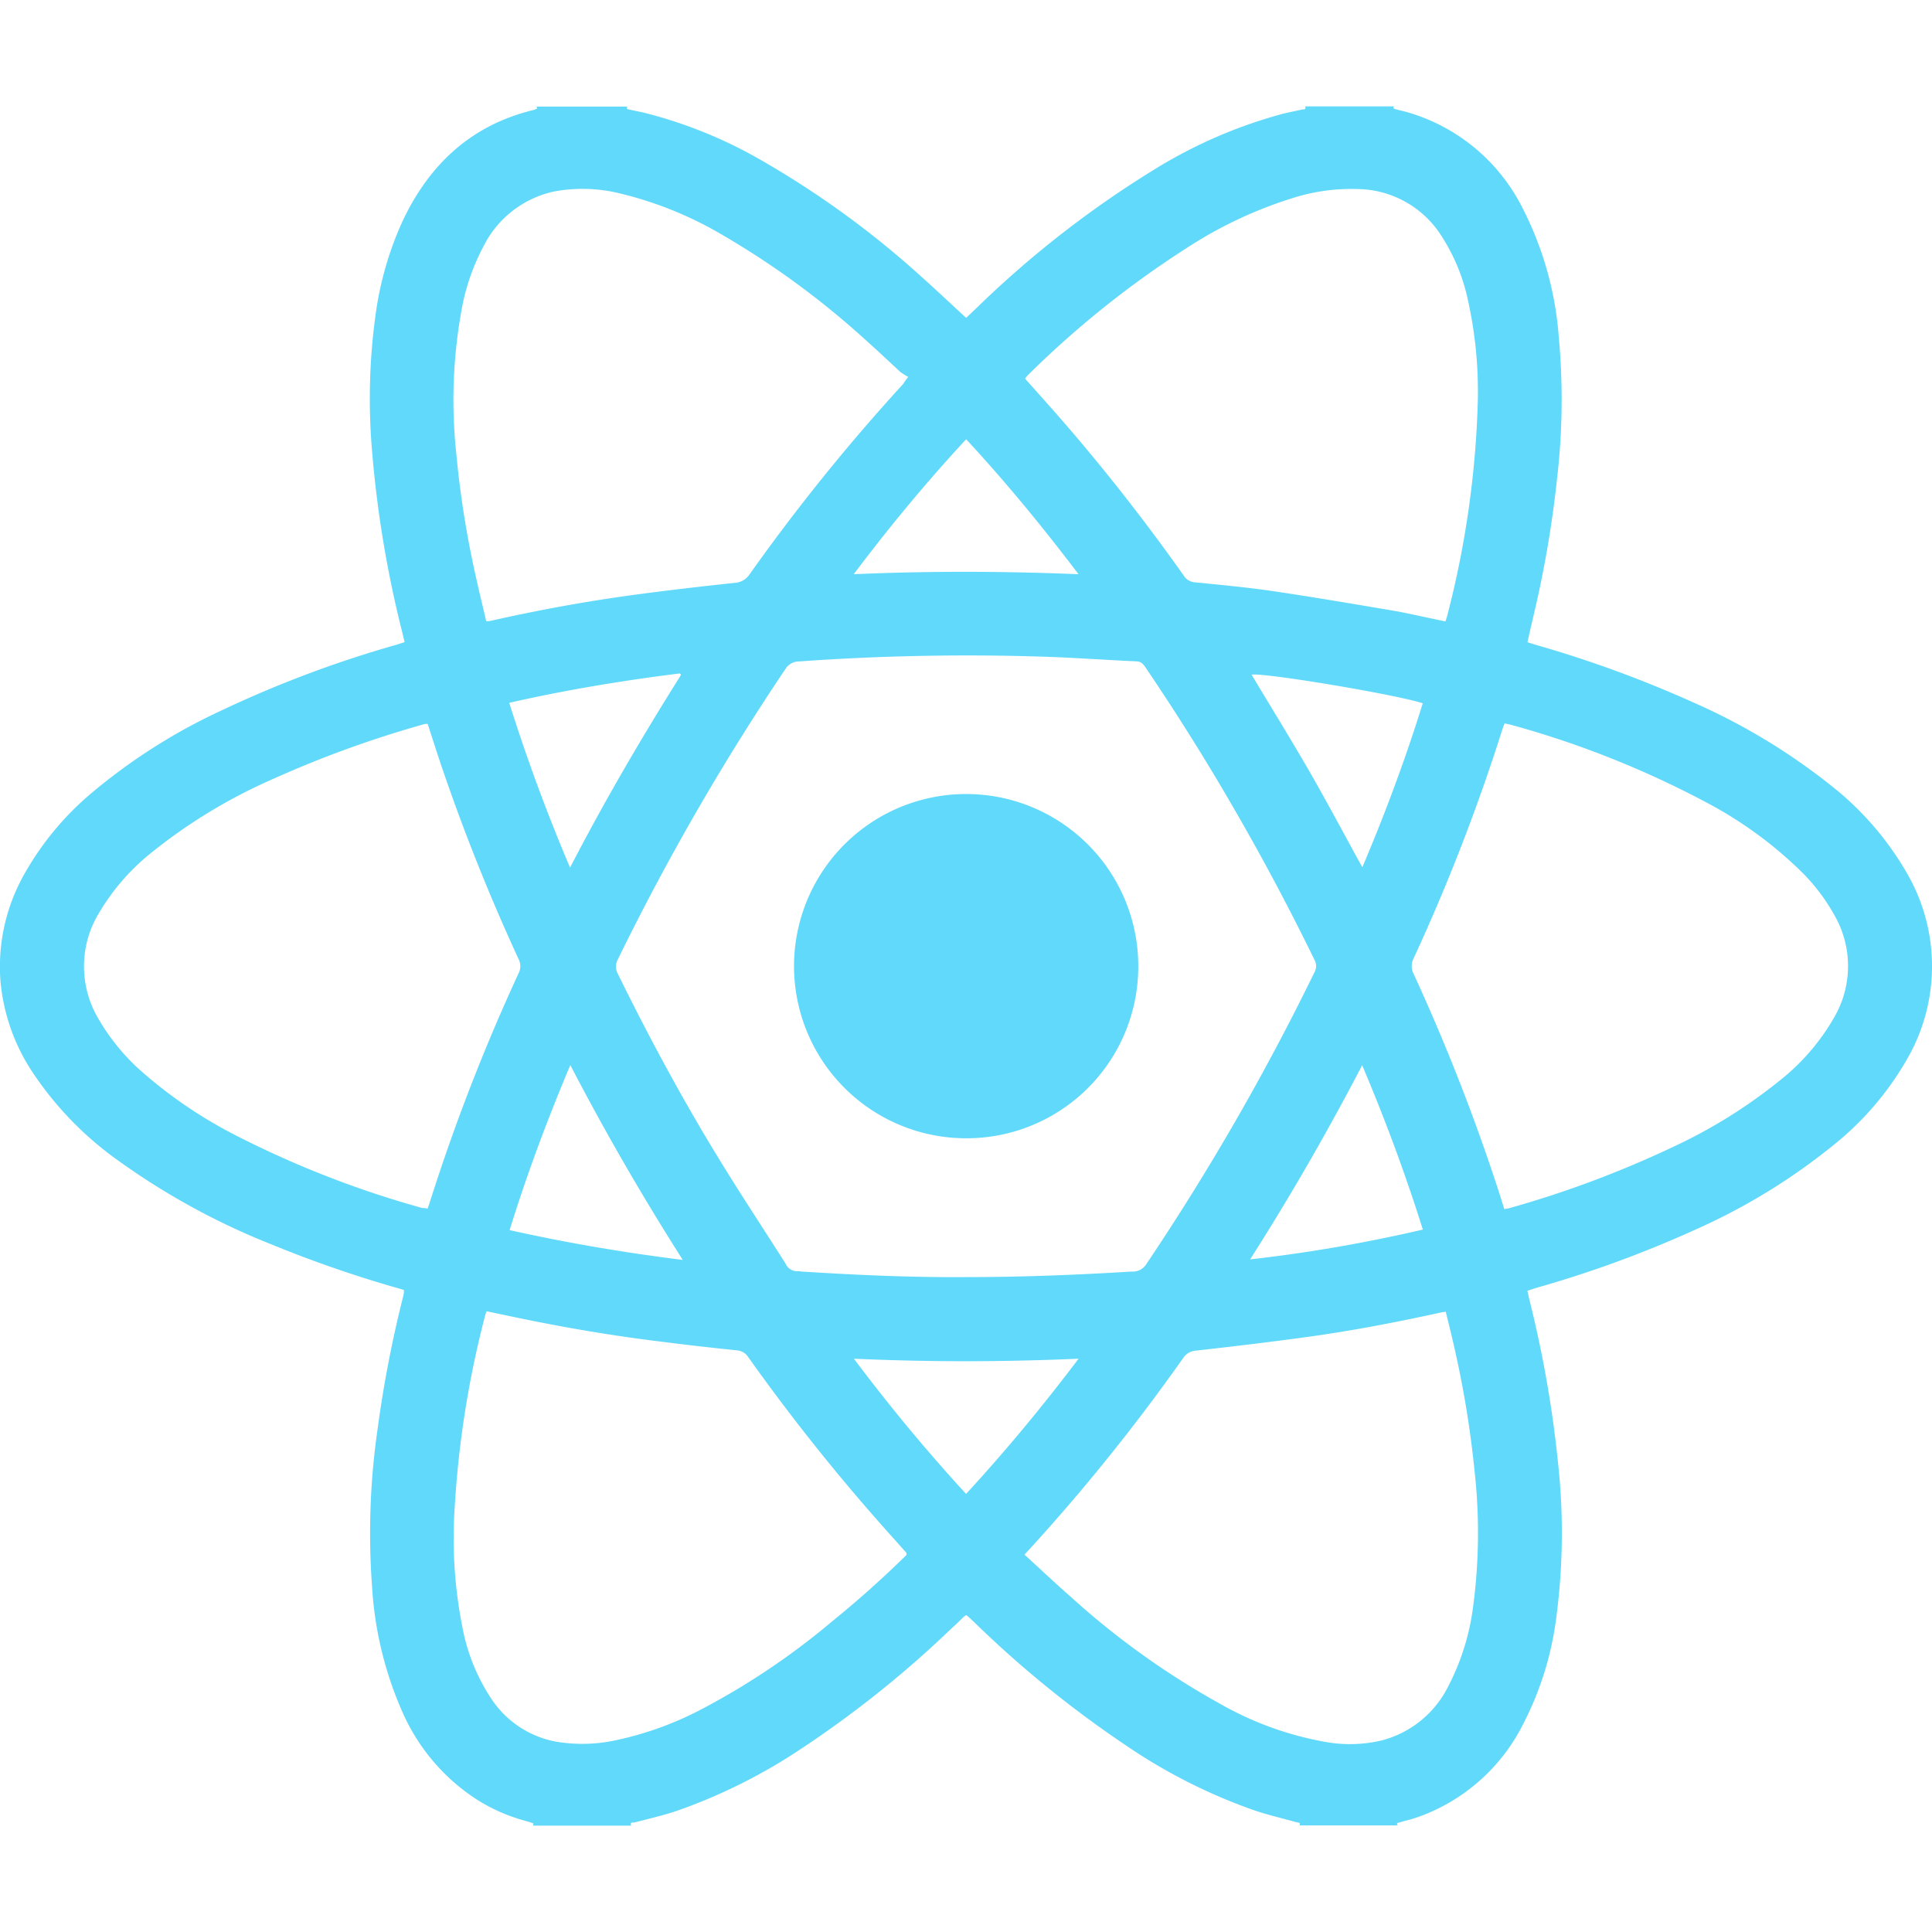 <svg id="Capa_1" data-name="Capa 1" xmlns="http://www.w3.org/2000/svg" viewBox="0 0 251.2 251.2"><defs><style>.cls-1{fill:#60d9fa;}.cls-2{fill:#61d9fa;}</style></defs><title>Mesa de trabajo 2 copia 4</title><path class="cls-1" d="M181.75,237.34H169c0-.11,0-.3,0-.31-.21-.07-.43-.1-.65-.16-1.72-.48-3.46-.88-5.15-1.45a71.47,71.47,0,0,1-16.61-8.35A140.64,140.64,0,0,1,126.75,211c-.37-.36-.75-.71-1.1-1a2.19,2.19,0,0,0-.28.16c-.52.48-1,1-1.54,1.46a138.5,138.5,0,0,1-19.4,15.58,71.79,71.79,0,0,1-16.52,8.28c-1.76.58-3.58,1-5.37,1.47-.19.06-.68-.12-.47.42H69.33a1.51,1.51,0,0,0,0-.31c-.38-.13-.78-.24-1.17-.35a23,23,0,0,1-6.39-2.88,26,26,0,0,1-9.39-11.1,47.24,47.24,0,0,1-4-16.38A94.33,94.33,0,0,1,49.07,186a153.59,153.59,0,0,1,3.4-17.63,3.26,3.26,0,0,0,.05-.64l-.48-.15a156.88,156.88,0,0,1-16.86-5.83,92.21,92.21,0,0,1-19.64-10.73A43.86,43.86,0,0,1,4.05,139.14a25.5,25.5,0,0,1-4-11.72,24.46,24.46,0,0,1,3.21-13.94,38.38,38.38,0,0,1,8.21-10A75.36,75.36,0,0,1,29,92.28a146.4,146.4,0,0,1,22.55-8.45l1.06-.34c-.15-.59-.26-1.1-.39-1.6a144.66,144.66,0,0,1-3.84-23.21,79.39,79.39,0,0,1,.42-17.5,43.31,43.31,0,0,1,3.58-12.51c3.5-7.37,8.95-12.43,17-14.37a3.33,3.33,0,0,0,.48-.21l-.12-.23H81.62c-.27.17-.11.31.07.35.69.17,1.38.29,2.07.45a59.58,59.58,0,0,1,15.73,6.47,119.76,119.76,0,0,1,20.48,15c1.89,1.69,3.72,3.43,5.65,5.2l1.37-1.3a132.49,132.49,0,0,1,23.11-18,62.75,62.75,0,0,1,16.52-7.19c.89-.23,1.81-.4,2.72-.61.18,0,.55,0,.34-.4H181.3c-.27.2-.06.31.1.35.57.17,1.16.28,1.73.45A24.31,24.31,0,0,1,198,27.13a43.86,43.86,0,0,1,4.68,16.77,88.68,88.68,0,0,1-.25,18.5,142,142,0,0,1-3,17.48c-.28,1.18-.55,2.37-.83,3.62.41.13.76.25,1.11.35a151.28,151.28,0,0,1,20.52,7.51,81.09,81.09,0,0,1,18,10.9,39.62,39.62,0,0,1,9.71,11.27,24.1,24.1,0,0,1,0,24.21,39.29,39.29,0,0,1-9.53,11.13A80.21,80.21,0,0,1,220.16,160a146.37,146.37,0,0,1-20.31,7.42c-.41.12-.82.27-1.26.41l.27,1.19a149.16,149.16,0,0,1,3.73,21.31,83.82,83.82,0,0,1-.28,20.27A41.27,41.27,0,0,1,198,224.24a24.39,24.39,0,0,1-13.88,12.1c-.7.24-1.43.39-2.14.61C181.84,237,181.45,237,181.75,237.34Zm-56.16-71.29c7.19,0,14.36-.28,21.54-.72a2.06,2.06,0,0,0,1.87-.9,316.77,316.77,0,0,0,21.9-38,1.67,1.67,0,0,0,0-1.65q-4.65-9.54-9.93-18.73-5.64-9.84-12-19.23c-.3-.43-.55-.8-1.19-.83-4.06-.18-8.11-.48-12.16-.61A307.76,307.76,0,0,0,103.9,86a2.07,2.07,0,0,0-1.79,1,317.5,317.5,0,0,0-21.75,37.68,2,2,0,0,0,0,2C84.45,135,88.84,143.13,93.68,151c2.74,4.48,5.64,8.85,8.45,13.28a1.63,1.63,0,0,0,1.58,1,5.54,5.54,0,0,1,.56.05C111.37,165.78,118.47,166.1,125.59,166.05Zm70-8.84c.31-.05.45-.07.6-.11a134.82,134.82,0,0,0,21.39-8,66.67,66.67,0,0,0,13.8-8.59,28.5,28.5,0,0,0,7.05-8.14,13.26,13.26,0,0,0,0-13.52,24.88,24.88,0,0,0-4.19-5.49,52.85,52.85,0,0,0-12.33-9,123.6,123.6,0,0,0-25.44-10.12l-.84-.19c-.1.25-.17.42-.23.59a252.65,252.65,0,0,1-11.59,29.94,2.23,2.23,0,0,0,0,2.07,259.76,259.76,0,0,1,11.05,28.24ZM118.09,49a7.76,7.76,0,0,1-1-.62c-1.46-1.33-2.88-2.7-4.35-4A109.25,109.25,0,0,0,94,30.59a48.47,48.47,0,0,0-13.39-5.44,20.28,20.28,0,0,0-8.53-.26,13.43,13.43,0,0,0-9.27,7.25,27.69,27.69,0,0,0-2.68,7.54,65.29,65.29,0,0,0-.81,19.23A126.29,126.29,0,0,0,62,75.55c.38,1.73.81,3.46,1.22,5.23.35,0,.61-.06.86-.12,5.84-1.31,11.73-2.4,17.66-3.22,4.57-.63,9.16-1.16,13.74-1.65a2.5,2.5,0,0,0,2-1.14,255.28,255.28,0,0,1,20-24.78C117.56,49.68,117.72,49.48,118.09,49Zm-.23,153.14c0-.16,0-.21,0-.23l-2.9-3.25A260,260,0,0,1,97.3,176.47a1.92,1.92,0,0,0-1.51-.9c-3.56-.36-7.11-.78-10.65-1.23-6.13-.77-12.21-1.82-18.26-3.09l-3.62-.76c-.08.24-.15.41-.19.58a128.13,128.13,0,0,0-3.94,24.76,59.24,59.24,0,0,0,1,15.78A25.12,25.12,0,0,0,64,221.05a12.86,12.86,0,0,0,8.41,5.42,20.5,20.5,0,0,0,7.65-.2,43.09,43.09,0,0,0,11.09-4,94.55,94.55,0,0,0,17-11.42Q113.22,206.74,117.86,202.18ZM187.93,80.8a6.52,6.52,0,0,0,.21-.63,124.19,124.19,0,0,0,4-27.78,54.64,54.64,0,0,0-1.24-13.19,24.89,24.89,0,0,0-3.73-8.9,13.09,13.09,0,0,0-10.71-5.72,25,25,0,0,0-7.82,1,55.24,55.24,0,0,0-14.32,6.65,125.74,125.74,0,0,0-20.71,16.58,3.39,3.39,0,0,0-.33.42c1.61,1.82,3.21,3.58,4.77,5.38,5.63,6.47,10.89,13.22,15.85,20.21a1.83,1.83,0,0,0,1.42.89c3.33.33,6.67.64,10,1.12,5.41.8,10.8,1.72,16.19,2.63C183.63,79.86,185.73,80.35,187.93,80.8ZM133.2,202.13c2.1,1.92,4.08,3.79,6.12,5.58a103.47,103.47,0,0,0,19.3,13.81,42.66,42.66,0,0,0,13.9,5,18.07,18.07,0,0,0,7.1-.22,13.45,13.45,0,0,0,8.66-7,30.92,30.92,0,0,0,3.28-10.6,72.39,72.39,0,0,0,.18-17.28,130.49,130.49,0,0,0-2.64-16.18c-.34-1.55-.73-3.09-1.12-4.69-.3.05-.52.07-.73.12-5.95,1.31-11.95,2.45-18,3.26-4.57.62-9.15,1.16-13.74,1.68a2.13,2.13,0,0,0-1.7,1,252.94,252.94,0,0,1-20,24.87Zm-77.59-108a2.08,2.08,0,0,0-.37,0,140.21,140.21,0,0,0-19.69,7.13,69.78,69.78,0,0,0-15.81,9.56,28.72,28.72,0,0,0-6.86,7.87,13.33,13.33,0,0,0-.06,13.81,27.41,27.41,0,0,0,5.91,7.09,59.57,59.57,0,0,0,12,8.07,128.74,128.74,0,0,0,24.18,9.41c.21,0,.43,0,.68.09.1-.29.2-.53.27-.77a254.35,254.35,0,0,1,11.56-29.83,2,2,0,0,0,0-1.87A259.68,259.68,0,0,1,57.34,99.43C56.75,97.68,56.19,95.91,55.61,94.14ZM111,74.66c9.85-.43,19.42-.4,29.23,0-4.7-6.2-9.47-12-14.61-17.55C120.44,62.7,115.66,68.47,111,74.66ZM66.21,91.38c2.3,7.29,4.89,14.33,7.91,21.43,4.49-8.69,9.32-16.93,14.39-25,0,0,0-.08,0-.11s0-.05-.12-.14C81,88.48,73.6,89.7,66.21,91.38ZM185,159.87c-2.27-7.22-4.87-14.24-7.89-21.37-4.56,8.75-9.36,17.07-14.57,25.25A195.94,195.94,0,0,0,185,159.87Zm-96.23,3.94c-5.28-8.3-10.09-16.62-14.62-25.33-3,7.13-5.64,14.19-7.89,21.46C73.68,161.6,81.06,162.85,88.73,163.81Zm88.38-51.09c3-7.07,5.61-14.1,7.84-21.28-3.53-1.15-20.61-4-22.26-3.72,2.44,4.08,4.94,8.12,7.32,12.23S174.68,108.33,177.11,112.72Zm-51.52,81.5c5.16-5.61,9.93-11.37,14.61-17.56-9.86.43-19.42.44-29.22,0C115.65,182.82,120.42,188.59,125.59,194.22Z"/><path class="cls-2" d="M125.63,148A22.38,22.38,0,1,1,148,125.62,22.33,22.33,0,0,1,125.63,148Z"/></svg>